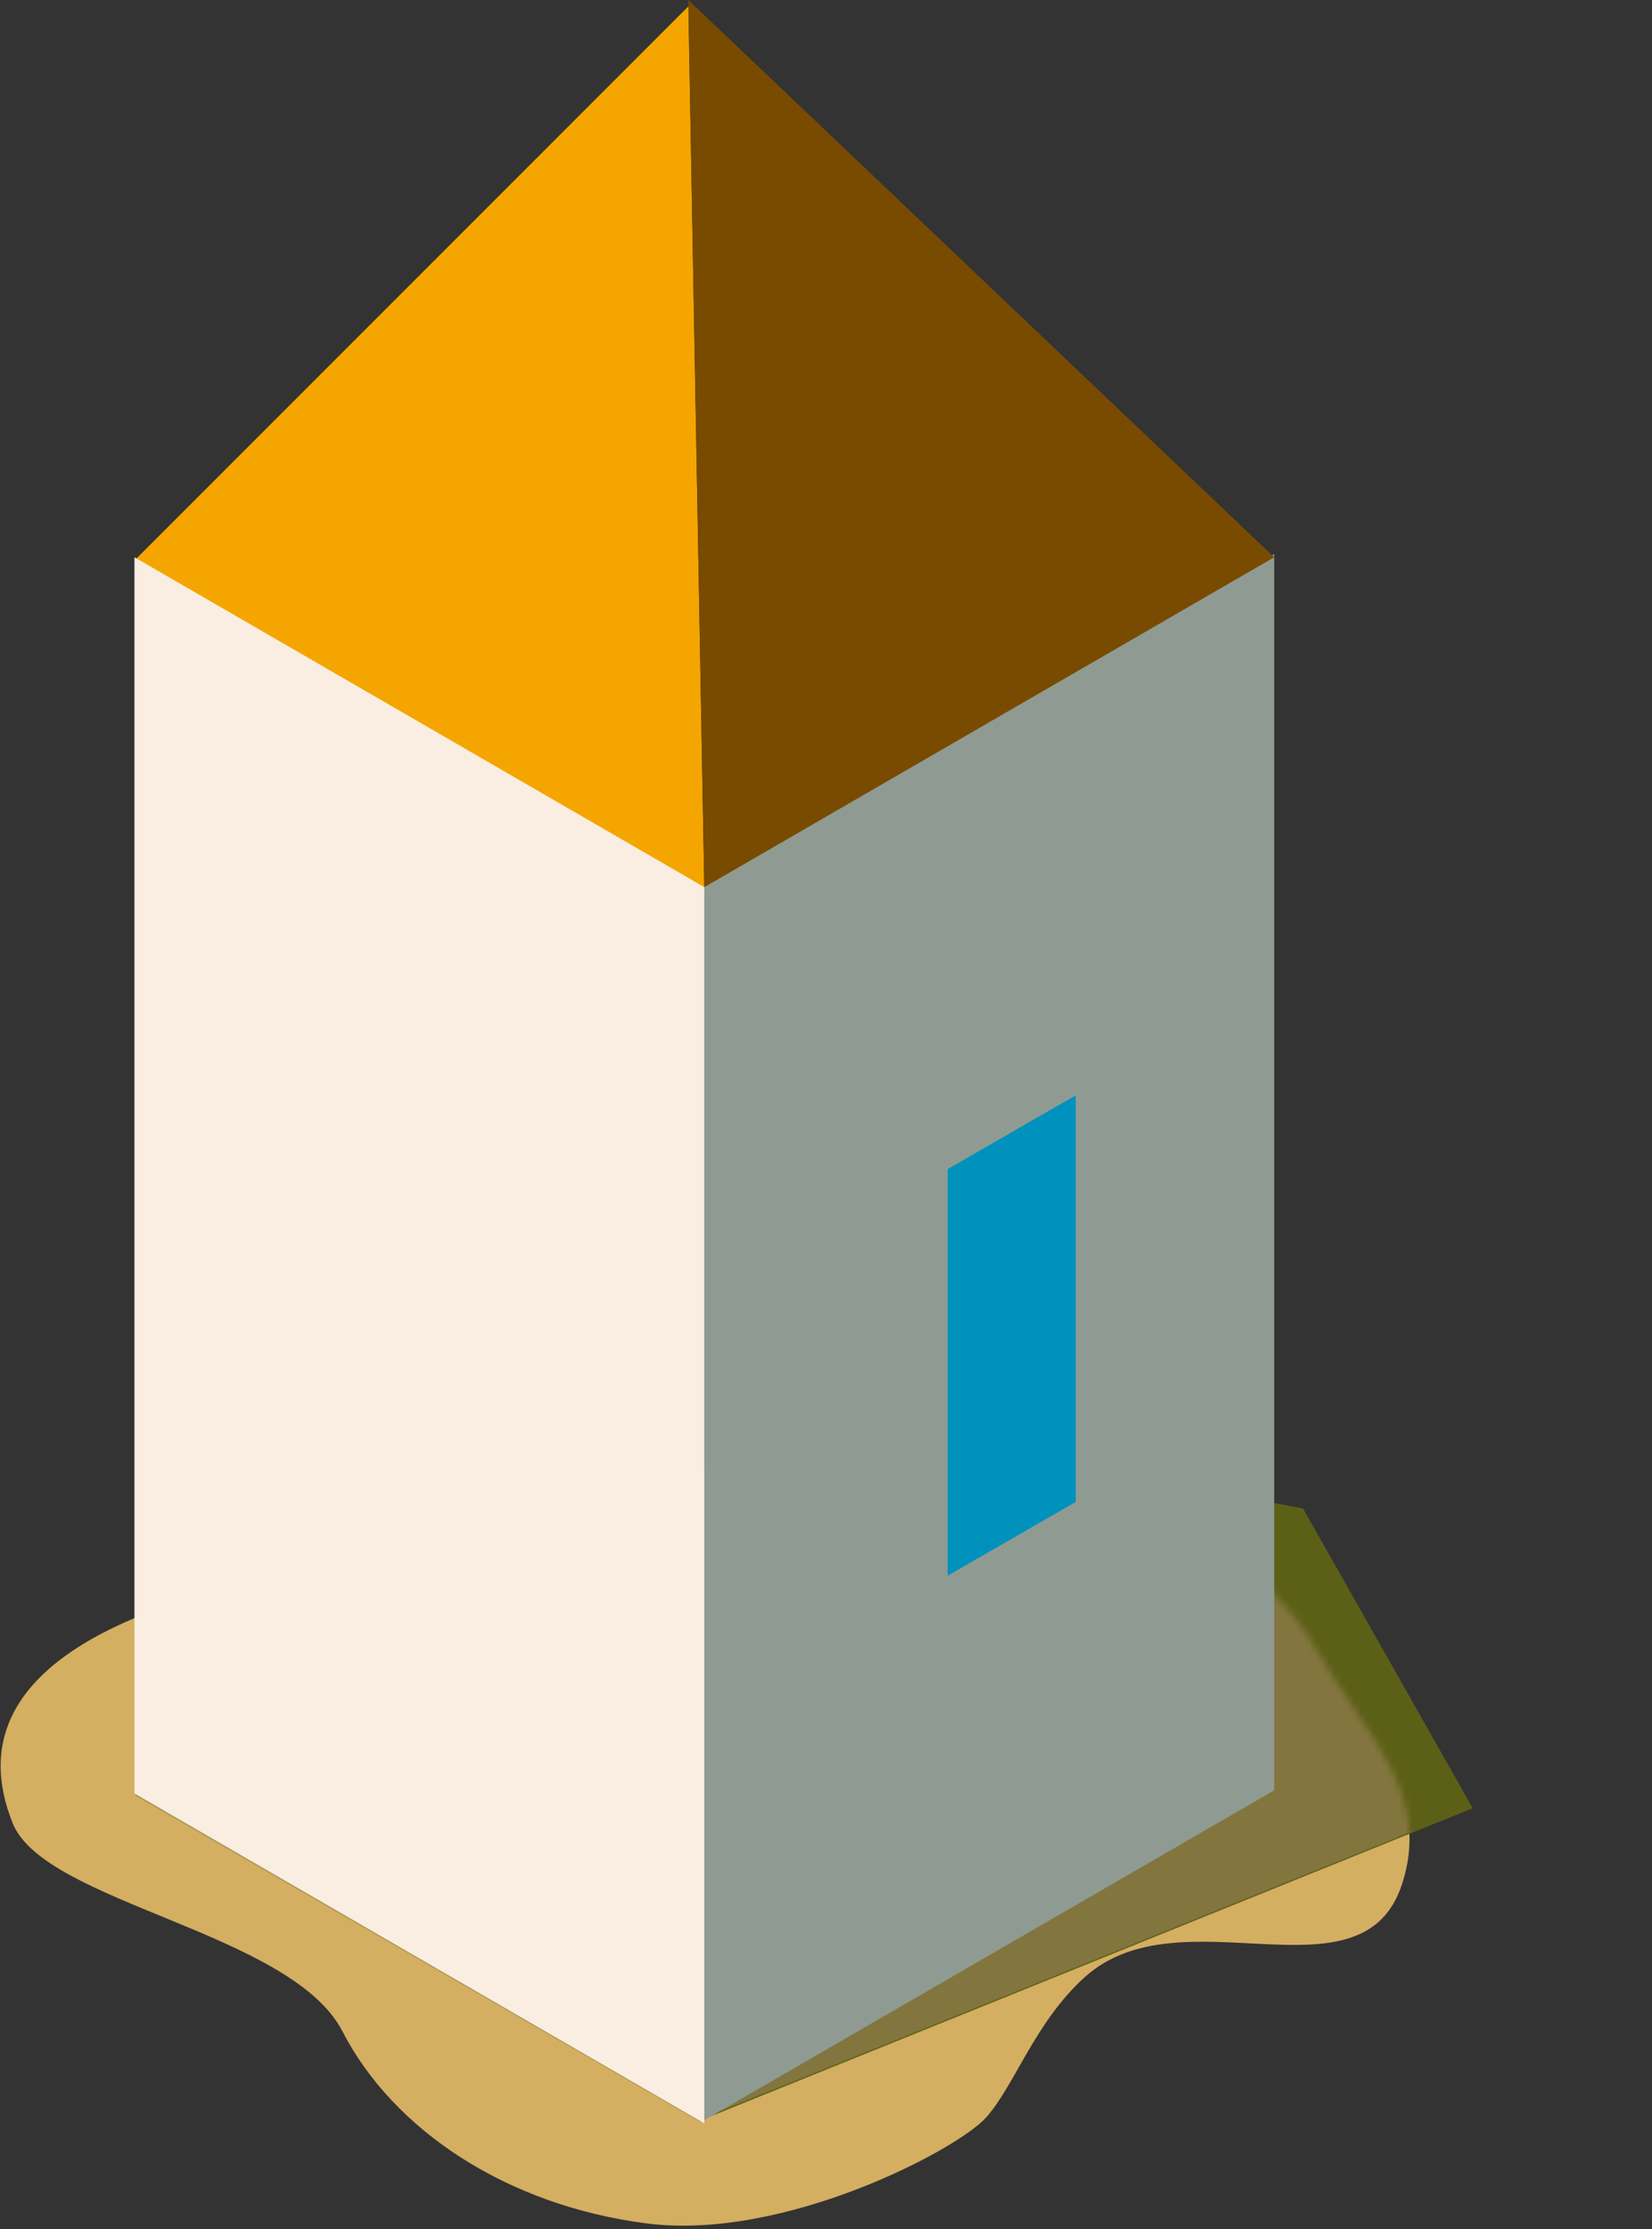 <svg width="258" height="348" viewBox="0 0 258 348" fill="none" xmlns="http://www.w3.org/2000/svg">
<rect x="0" y="0" width="258" height="348" fill="#333333" stroke="none"/>
<path d="M1.97 284.618C-3.03 272.118 1.311 260.151 23.471 251.618C23.471 251.618 170.226 196.406 205.971 258.118C213.462 271.052 223.579 279.899 218.971 294.118C212.759 313.279 184.476 295.18 169.471 308.618C161.641 315.629 158.471 325.618 153.971 330.618C149.47 335.618 122.47 349.885 100.97 347.118C79.21 344.317 61.47 332.618 53.471 317.118C45.471 301.618 6.971 297.118 1.97 284.618Z" fill="#D4AE61"/>
<path d="M109.5 229.501L129.5 221.501L203.5 235.501L230.001 282.3L109.5 331.001L109.5 229.501Z" fill="#5C6017"/>
<mask id="mask0" mask-type="alpha" maskUnits="userSpaceOnUse" x="0" y="228" width="221" height="120">
<path d="M1.97 284.619C-3.03 272.119 1.311 260.152 23.471 251.619C23.471 251.619 170.226 196.407 205.971 258.119C213.462 271.053 223.579 279.9 218.971 294.119C212.759 313.28 184.476 295.181 169.471 308.619C161.641 315.63 158.471 325.619 153.971 330.619C149.47 335.619 122.47 349.885 100.97 347.119C79.21 344.318 61.47 332.619 53.471 317.119C45.471 301.619 6.971 297.119 1.97 284.619Z" fill="#D4AE61"/>
</mask>
<g mask="url(#mask0)">
<path d="M109.91 229.133L129.91 221.134L203.91 235.134L230.411 281.933L109.91 330.634L109.91 229.133Z" fill="#83753E"/>
</g>
<rect width="101.86" height="101.86" transform="matrix(0.866 -0.5 0.866 0.5 21 280.249)" fill="#A89754"/>
<path d="M107.5 1L21 87.5L110 139L107.5 1Z" fill="#F5A500"/>
<path d="M21 87L110 138.5V331.5L21 280V87Z" fill="#F9EEE1"/>
<path d="M199 86.5L110 138V331L199 279.5V86.5Z" fill="#8F9B92"/>
<path d="M168 171L148 182.516V246L168 234.483V171Z" fill="#0092BD"/>
<path d="M107.5 0L199 87L110 138.5L107.5 0Z" fill="#784B00"/>
</svg>

